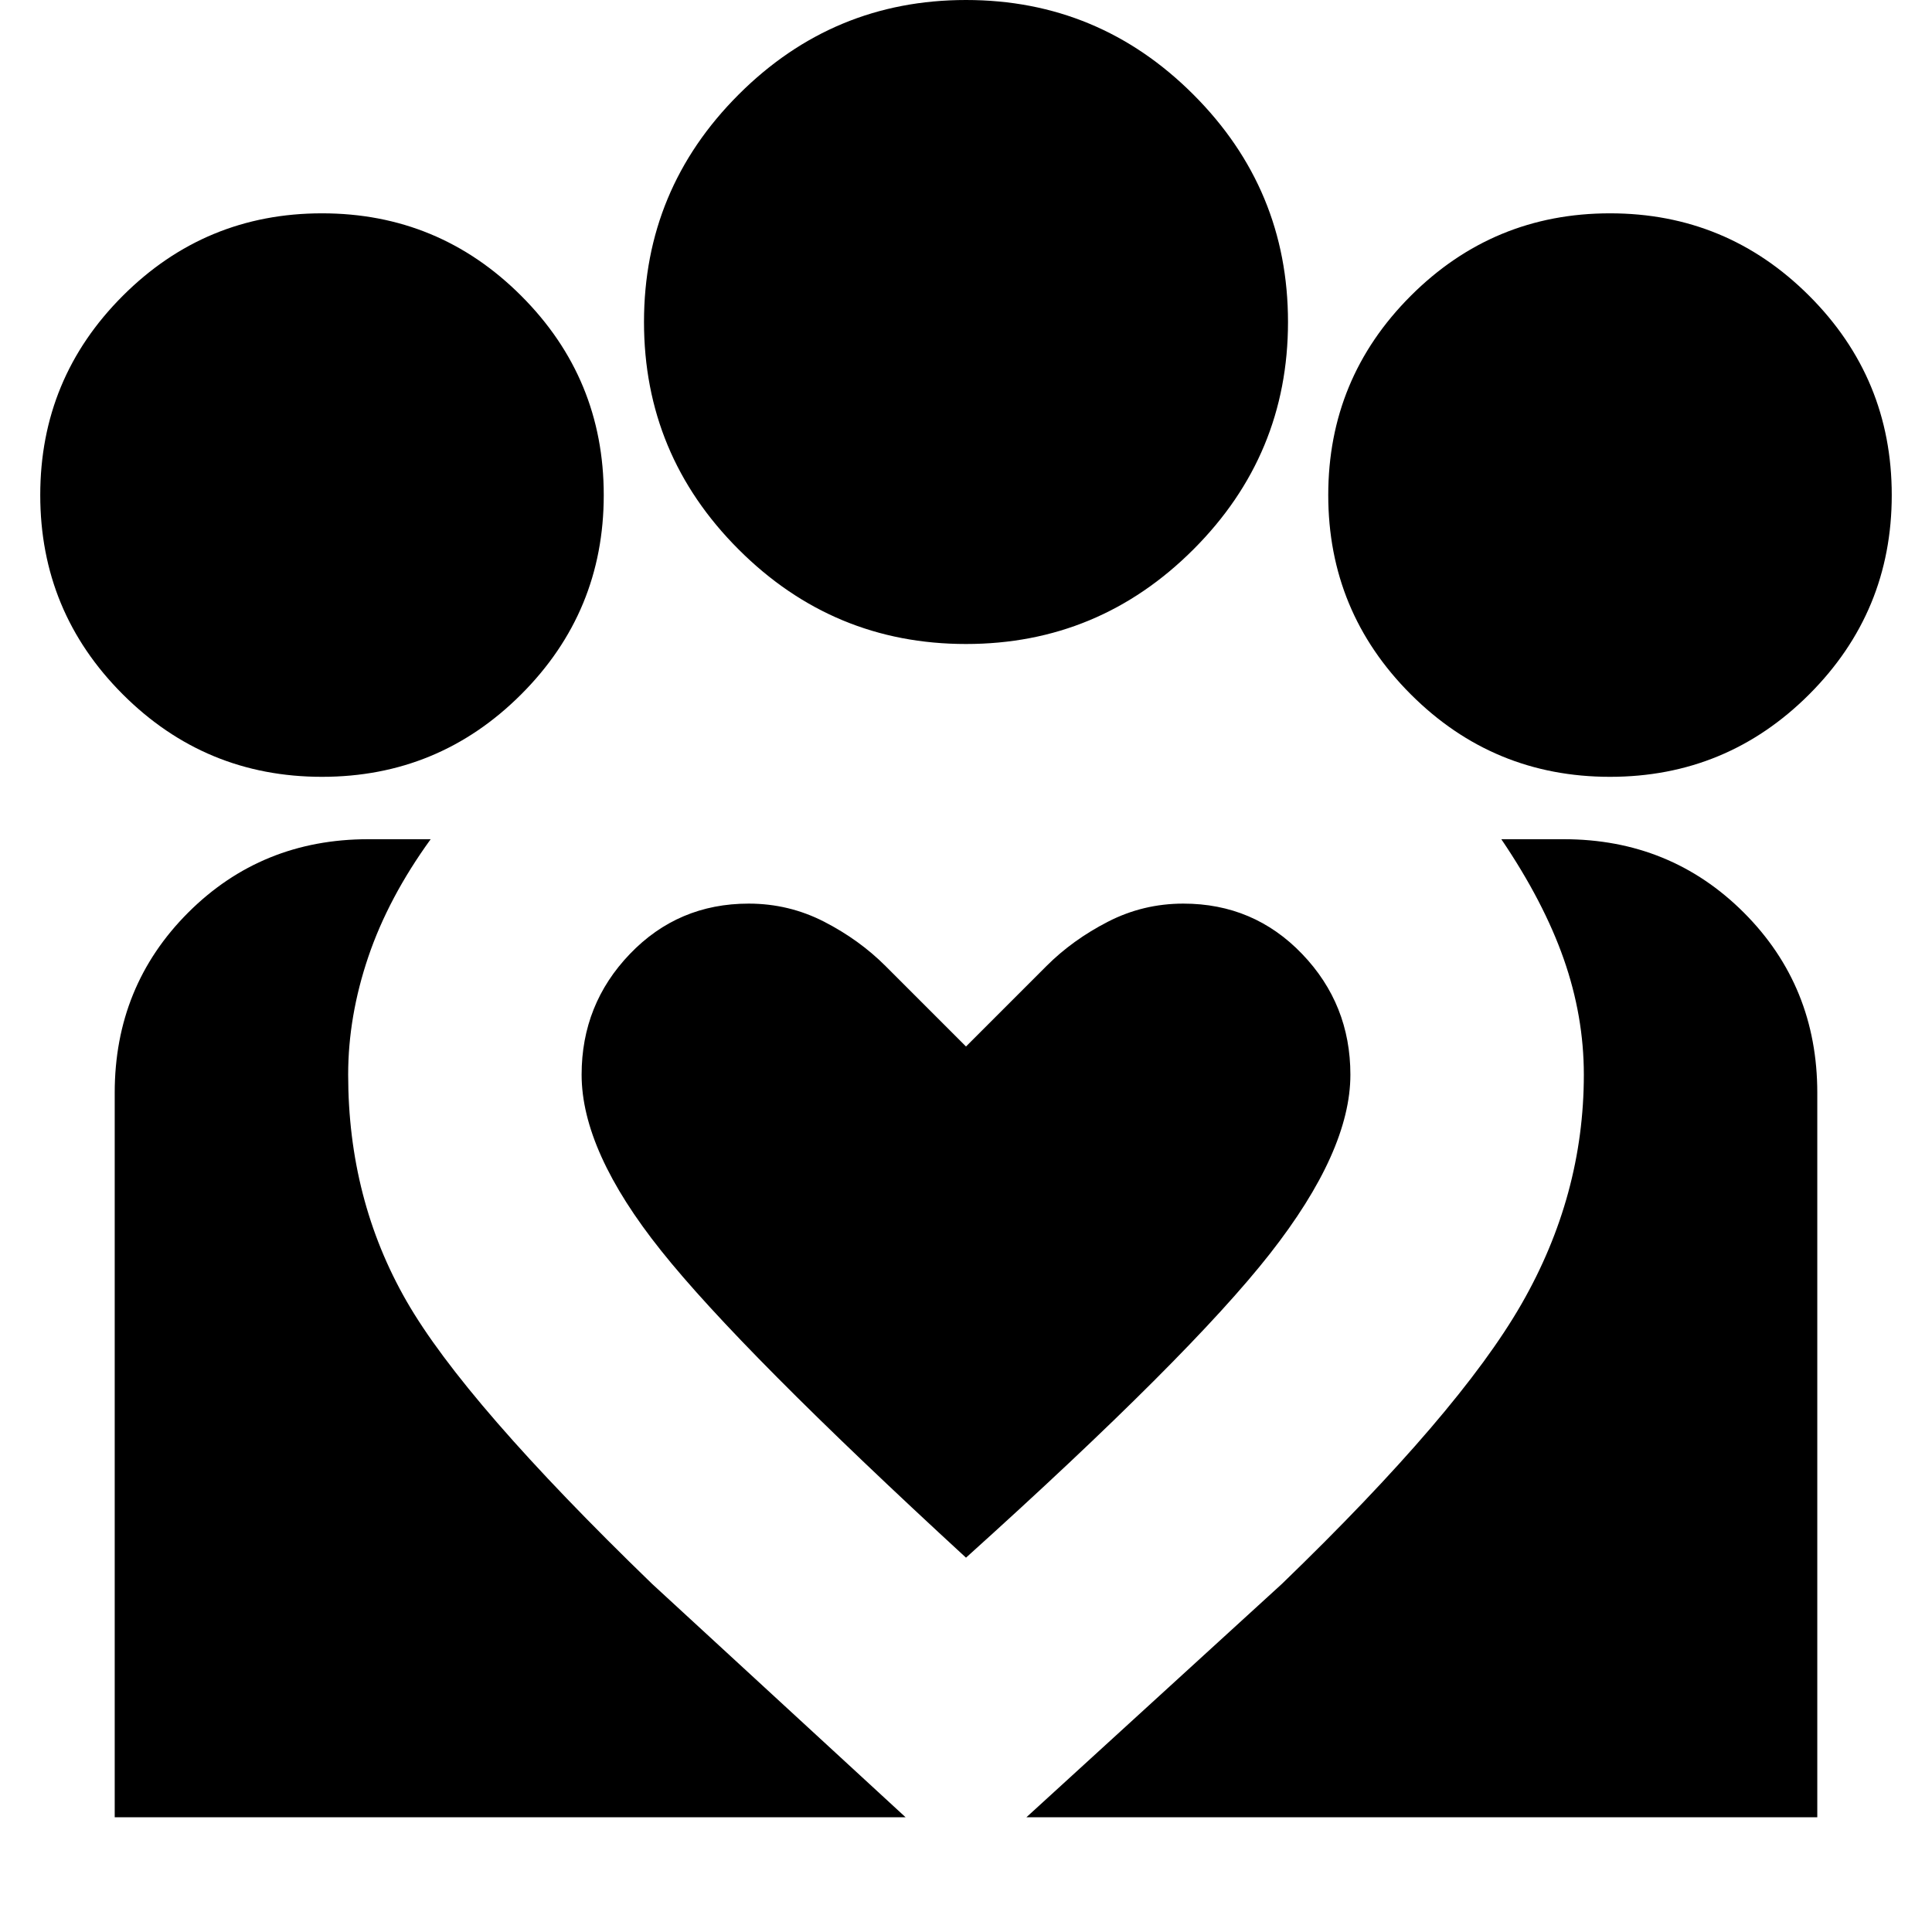 <svg xmlns="http://www.w3.org/2000/svg" height="24" width="24"><path d="m12.75 22.575 3.175-2.9q2.2-2.125 2.975-3.475.775-1.35.775-2.85 0-.725-.25-1.438-.25-.712-.775-1.487h.775q1.325 0 2.238.912.912.913.912 2.238v9Zm-11.325 0v-9q0-1.325.912-2.238.913-.912 2.238-.912h.775q-.525.725-.775 1.462-.25.738-.25 1.463 0 1.55.725 2.813.725 1.262 3.05 3.512l3.15 2.9ZM20 9.65q-1.45 0-2.475-1.025Q16.5 7.6 16.5 6.15q0-1.45 1.025-2.475Q18.55 2.65 20 2.65q1.45 0 2.475 1.025Q23.5 4.7 23.5 6.15q0 1.45-1.025 2.475Q21.45 9.65 20 9.65ZM12 8q-1.65 0-2.825-1.175Q8 5.65 8 4q0-1.65 1.175-2.825Q10.35 0 12 0q1.65 0 2.825 1.175Q16 2.35 16 4q0 1.65-1.175 2.825Q13.65 8 12 8Zm-4.775 5.35q0 .95.988 2.187Q9.2 16.775 12 19.35q2.775-2.5 3.775-3.775t1-2.225q0-.875-.6-1.5t-1.475-.625q-.5 0-.937.225-.438.225-.763.55l-1 1-1-1q-.325-.325-.762-.55-.438-.225-.938-.225-.875 0-1.475.625-.6.625-.6 1.5ZM4 9.65q-1.45 0-2.475-1.025Q.5 7.6.5 6.15q0-1.45 1.025-2.475Q2.55 2.65 4 2.65q1.45 0 2.475 1.025Q7.5 4.7 7.5 6.15q0 1.45-1.025 2.475Q5.45 9.65 4 9.65Z"/></svg>